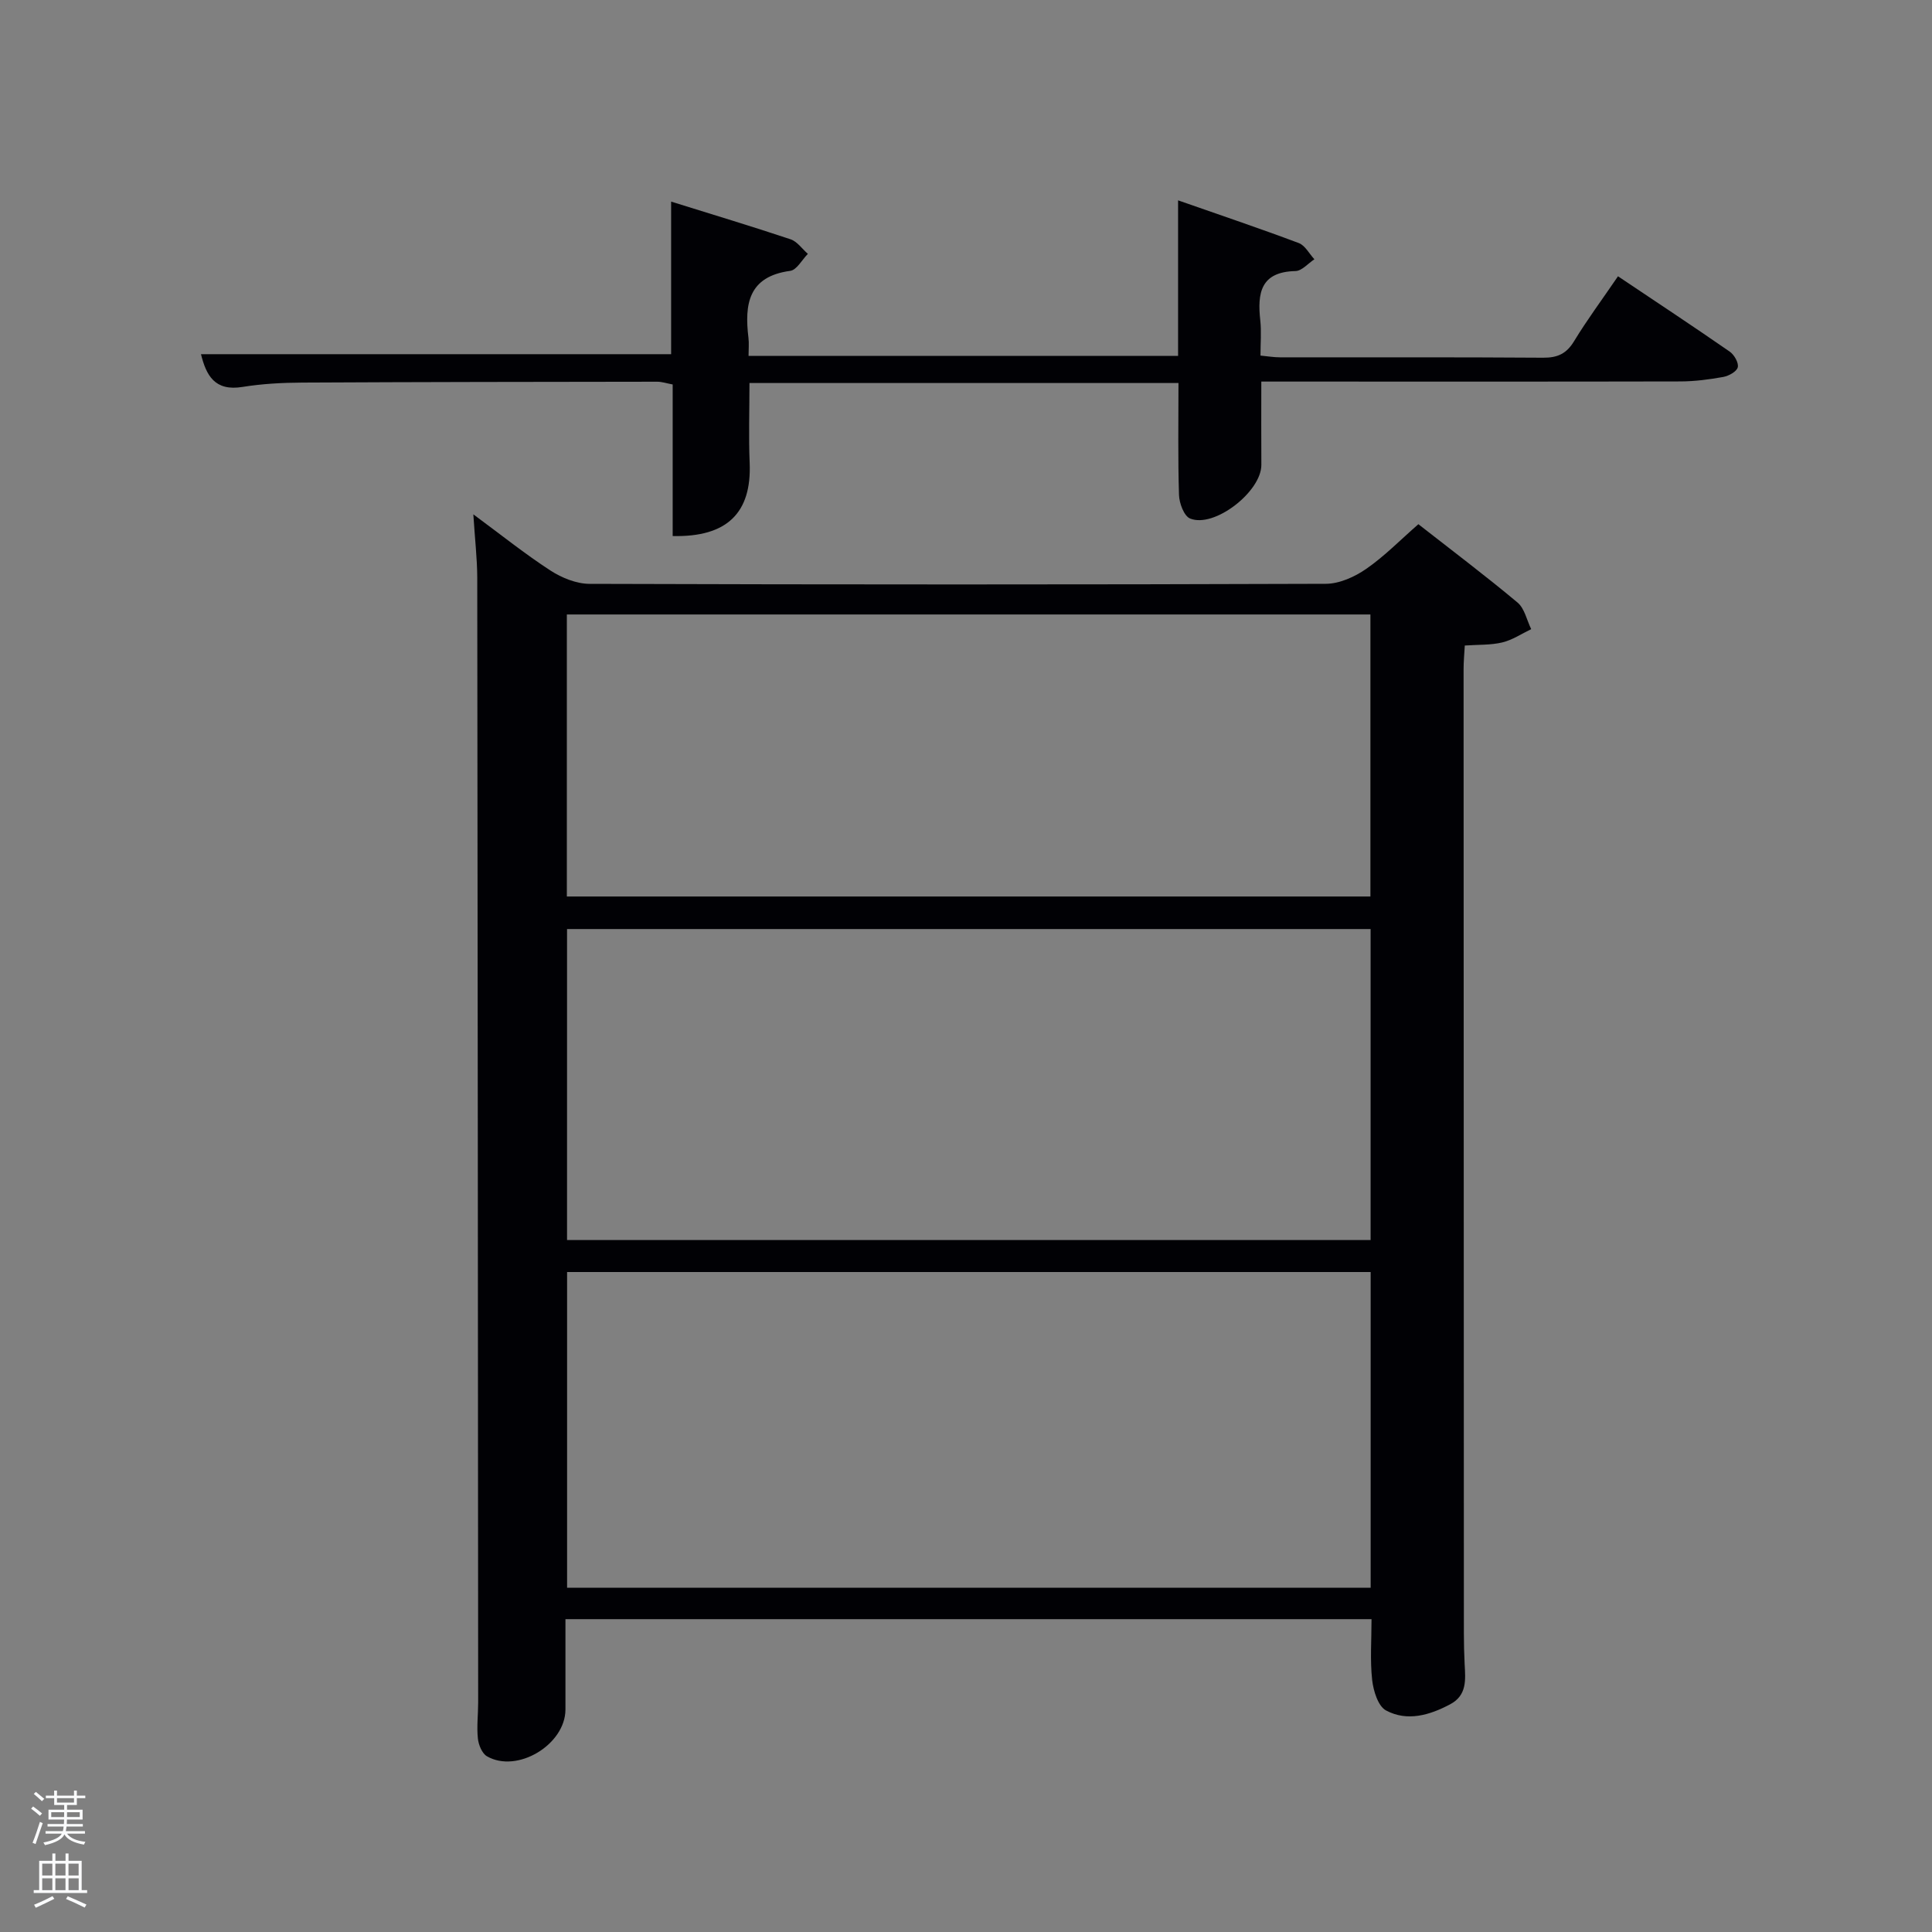 <svg enable-background="new 0 0 400 400" viewBox="0 0 400 400" xmlns="http://www.w3.org/2000/svg"><rect x="0" y="0" width="400" height="400" fill="#808080" stroke="none"/><path d="m6.44 374.46.42-.45c.65.47 1.27.95 1.85 1.44l-.45.49c-.65-.56-1.25-1.06-1.82-1.48m.93 7.33-.63-.26c.55-1.36 1.05-2.8 1.52-4.33.19.1.38.19.59.27-.46 1.29-.95 2.73-1.48 4.32m-.38-10.38.44-.42c.43.34 1.01.82 1.74 1.44l-.49.49c-.53-.51-1.09-1.01-1.69-1.51m2.5.35h1.72v-1.04h.59v1.04h3.52v-1.04h.59v1.04h1.75v.53h-1.75v1.42h-2.03v.97h3.22v2.03h-3.24c0 .35-.01.66-.03.93h3.32v.53h-3.37c-.03.27-.08.58-.15.94h3.96v.53h-3.71c.67.92 1.93 1.48 3.79 1.68-.13.24-.23.44-.29.59-2.13-.38-3.48-1.08-4.04-2.12-.43.97-1.77 1.72-4.03 2.23-.09-.19-.2-.37-.33-.55 2.1-.42 3.37-1.03 3.81-1.83h-3.36v-.53h3.58c.08-.29.13-.61.16-.94h-3.33v-.53h3.39c.02-.27.04-.58.04-.93h-3.23v-2.03h3.25v-.97h-2.07v-1.42h-1.73zm1.12 3.44v1h2.65c.01-.3.02-.44.02-.4v-.25-.35zm1.19-2h3.52v-.91h-3.52zm4.71 2h-2.63v.59c0 .15-.01.28-.01.4h2.64z" fill="#fafbfc"/><path d="m13.56 383.74h.63v1.52h2.72v6.07h1.13v.6h-11.06v-.6h1.13v-6.07h2.73v-1.52h.63v1.52h2.1v-1.52zm-2.69 8.83.38.56c-1.24.63-2.53 1.25-3.85 1.85-.1-.21-.21-.42-.34-.63 1.36-.55 2.63-1.15 3.81-1.78m-2.13-4.27h2.1v-2.45h-2.1zm0 3.04h2.1v-2.46h-2.1zm2.72-3.04h2.1v-2.45h-2.1zm0 3.04h2.1v-2.46h-2.1zm6.07 3.6c-1.41-.71-2.7-1.3-3.86-1.78l.35-.56c1.45.62 2.75 1.19 3.88 1.72zm-1.25-9.09h-2.1v2.45h2.1zm-2.09 5.49h2.1v-2.46h-2.1z" fill="#fafbfc"/><g fill="#010105"><path d="m98 106.49c5.81 4.29 10.72 8.23 15.98 11.64 2.33 1.51 5.36 2.74 8.08 2.75 50.81.16 101.63.17 152.45-.01 2.81-.01 5.97-1.44 8.35-3.09 3.79-2.62 7.06-5.99 10.8-9.25 7 5.48 13.91 10.68 20.53 16.22 1.46 1.22 1.91 3.64 2.83 5.51-1.99.95-3.9 2.25-6 2.75-2.38.57-4.92.44-7.75.64-.1 1.79-.26 3.39-.25 4.99.01 66.48.03 132.95.06 199.43 0 2.16.05 4.33.16 6.49.17 3.2.52 6.42-2.99 8.29-4.27 2.27-8.9 3.63-13.29 1.28-1.65-.88-2.62-4.07-2.87-6.32-.45-4.07-.13-8.23-.13-12.58-55.7 0-110.95 0-166.89 0 0 6.22.01 12.47 0 18.72-.02 7.25-9.99 13.28-16.25 9.67-1.02-.59-1.75-2.38-1.88-3.69-.26-2.47.06-4.99.06-7.48-.05-77.64-.09-155.28-.19-232.91-.02-3.96-.49-7.92-.81-13.05zm185.78 156.87c-55.79 0-111.15 0-166.37 0v65.37h166.37c0-21.86 0-43.45 0-65.37zm-.01-71.01c-55.77 0-111.13 0-166.37 0v64.39h166.37c0-21.52 0-42.78 0-64.39zm-166.41-65.13v58.39h166.37c0-19.65 0-38.91 0-58.39-55.52 0-110.76 0-166.37 0z"/><path d="m334.99 57.2c8.01 5.37 15.63 10.4 23.13 15.6.93.64 1.88 2.31 1.67 3.23-.2.88-1.85 1.8-2.99 2.01-2.93.53-5.92.92-8.89.93-26.99.06-53.98.03-80.97.03-1.8 0-3.59 0-5.8 0 0 6.01-.03 11.62.01 17.23.04 5.53-9.74 13.18-14.76 11.12-1.25-.51-2.24-3.17-2.29-4.88-.24-7.62-.11-15.26-.11-23.17-29.77 0-59.14 0-88.82 0 0 5.64-.19 11.1.04 16.54.43 10.32-4.66 15.41-15.94 15.14 0-10.37 0-20.78 0-31.38-1.33-.25-2.25-.57-3.18-.57-24.49.03-48.98.05-73.47.18-4.14.02-8.33.24-12.41.9-5.77.94-7.51-2.4-8.6-6.78h97.34c0-10.18 0-20.58 0-31.59 8.65 2.7 16.73 5.13 24.72 7.8 1.38.46 2.4 1.98 3.59 3.02-1.21 1.22-2.3 3.34-3.66 3.52-8.69 1.17-9.48 6.92-8.64 13.87.14 1.12.02 2.28.02 3.73h88.93c0-10.51 0-20.92 0-32.2 8.8 3.08 16.94 5.82 24.98 8.84 1.32.49 2.17 2.21 3.24 3.36-1.3.85-2.59 2.41-3.92 2.44-7.23.16-7.91 4.57-7.28 10.23.25 2.29.04 4.63.04 7.27 1.49.14 2.76.36 4.03.36 18.16.02 36.32-.05 54.48.08 3.02.02 4.86-.84 6.44-3.46 2.67-4.39 5.75-8.53 9.07-13.4z"/></g></svg>
